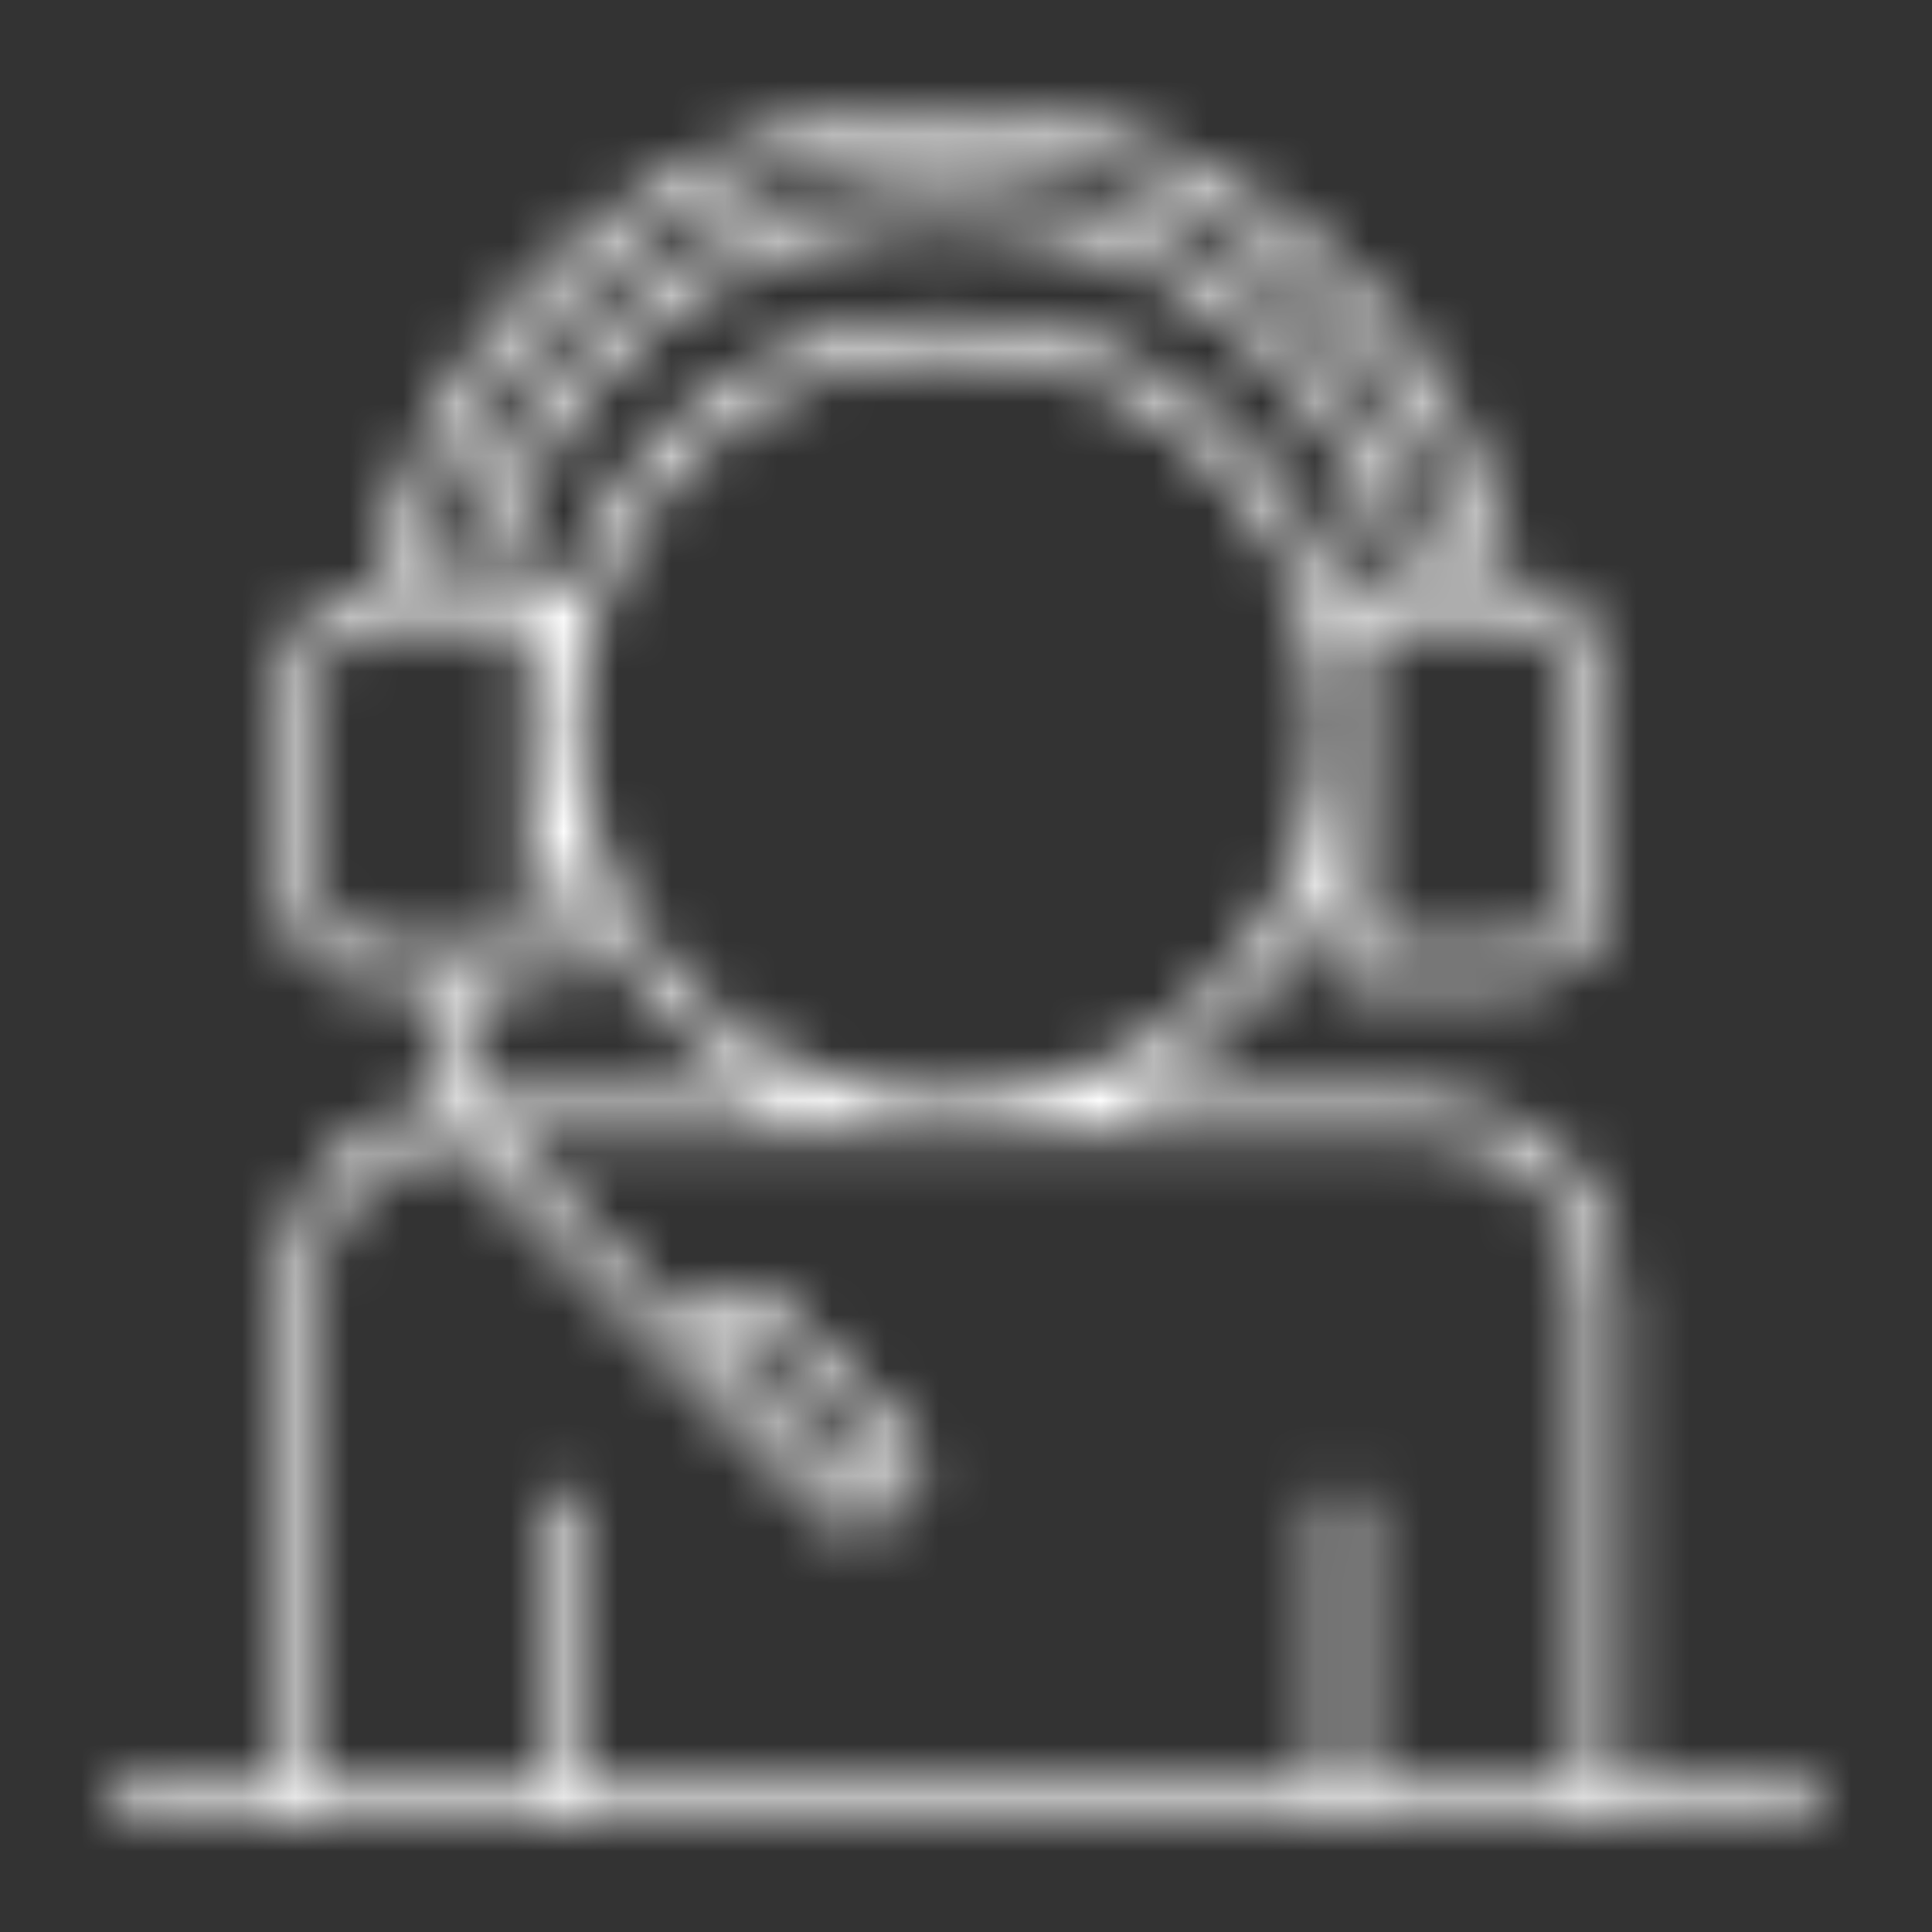 <svg width="36" height="36" viewBox="0 0 36 36" fill="none" xmlns="http://www.w3.org/2000/svg">
<rect x="0" y="0" width="36" height="36" fill="#333333" stroke="none"/>
<g clip-path="url(#clip0_2023_11004)">
<mask id="path-1-inside-1_2023_11004" fill="white">
<path d="M33.679 33.36H30.16V24.08C30.16 22.096 28.56 20.496 26.576 20.496H20.784C22.576 19.696 24.016 18.224 24.752 16.4V18C24.752 18.192 24.912 18.32 25.072 18.32H28.24C29.136 18.32 29.872 17.584 29.872 16.688L29.872 12.592C29.872 11.696 29.136 10.96 28.24 10.96H28.208C27.344 5.872 22.928 2 17.616 2C12.304 2 7.888 5.872 7.024 10.96H6.992C6.096 10.96 5.36 11.696 5.36 12.592V16.688C5.36 17.584 6.096 18.32 6.992 18.32H8.336V20.496C6.608 20.752 5.264 22.256 5.264 24.048V33.328L2.32 33.328C2.128 33.328 2 33.488 2 33.648C2 33.84 2.16 33.968 2.32 33.968H33.68C33.872 33.968 34 33.808 34 33.648C34 33.488 33.84 33.36 33.68 33.36L33.679 33.36ZM17.712 20.464C13.872 20.464 10.768 17.36 10.768 13.52C10.768 9.68 13.871 6.576 17.712 6.576C21.551 6.576 24.655 9.68 24.655 13.52C24.655 17.36 21.552 20.464 17.712 20.464ZM10.48 11.216C10.448 11.056 10.319 10.96 10.159 10.96H9.199C10.031 7.056 13.488 4.144 17.616 4.144C21.744 4.144 25.2 7.056 26.032 10.96H25.072C25.008 10.96 24.944 10.992 24.88 11.024C23.856 8.048 21.008 5.936 17.712 5.936C14.32 5.904 11.44 8.144 10.48 11.216L10.48 11.216ZM29.232 12.592V16.688C29.232 17.232 28.784 17.68 28.239 17.68H25.392V11.6H28.239C28.784 11.6 29.232 12.048 29.232 12.592V12.592ZM17.616 2.64C22.576 2.64 26.672 6.224 27.535 10.928H26.671C25.839 6.704 22.127 3.504 17.616 3.504C13.136 3.504 9.392 6.704 8.528 10.96H7.663C8.559 6.256 12.655 2.64 17.615 2.64H17.616ZM6 16.688V12.592C6 12.048 6.448 11.6 6.992 11.6H9.84V17.68H6.992C6.448 17.68 6 17.232 6 16.688V16.688ZM10.16 18.32C10.352 18.32 10.48 18.16 10.48 18V15.856C11.152 17.904 12.688 19.6 14.64 20.464H9.008V18.32L10.16 18.32ZM25.328 33.36V28.08C25.328 27.888 25.168 27.76 25.007 27.76C24.816 27.76 24.687 27.92 24.687 28.08L24.688 33.36H10.768V28.08C10.768 27.888 10.608 27.76 10.448 27.76C10.256 27.76 10.127 27.92 10.127 28.08V33.36H5.904V24.08C5.904 22.608 6.992 21.392 8.4 21.2L12.815 25.616L15.503 28.336C15.631 28.464 15.791 28.528 15.951 28.528C16.111 28.528 16.303 28.464 16.399 28.336L17.007 27.728C17.135 27.6 17.199 27.44 17.199 27.28C17.199 27.12 17.135 26.928 17.007 26.832L14.319 24.144C14.063 23.888 13.647 23.888 13.392 24.144L12.784 24.752L9.263 21.136H26.575C28.207 21.136 29.519 22.448 29.519 24.08V33.36L25.328 33.36ZM14.864 26.736L13.296 25.168L13.904 24.56L16.591 27.248L15.983 27.856L14.864 26.736Z"/>
</mask>
<path d="M33.679 33.36H30.16V24.08C30.16 22.096 28.56 20.496 26.576 20.496H20.784C22.576 19.696 24.016 18.224 24.752 16.4V18C24.752 18.192 24.912 18.32 25.072 18.32H28.24C29.136 18.32 29.872 17.584 29.872 16.688L29.872 12.592C29.872 11.696 29.136 10.96 28.24 10.96H28.208C27.344 5.872 22.928 2 17.616 2C12.304 2 7.888 5.872 7.024 10.96H6.992C6.096 10.96 5.36 11.696 5.36 12.592V16.688C5.36 17.584 6.096 18.32 6.992 18.32H8.336V20.496C6.608 20.752 5.264 22.256 5.264 24.048V33.328L2.32 33.328C2.128 33.328 2 33.488 2 33.648C2 33.84 2.16 33.968 2.32 33.968H33.68C33.872 33.968 34 33.808 34 33.648C34 33.488 33.84 33.36 33.68 33.36L33.679 33.36ZM17.712 20.464C13.872 20.464 10.768 17.36 10.768 13.52C10.768 9.68 13.871 6.576 17.712 6.576C21.551 6.576 24.655 9.68 24.655 13.52C24.655 17.36 21.552 20.464 17.712 20.464ZM10.48 11.216C10.448 11.056 10.319 10.96 10.159 10.96H9.199C10.031 7.056 13.488 4.144 17.616 4.144C21.744 4.144 25.2 7.056 26.032 10.96H25.072C25.008 10.96 24.944 10.992 24.88 11.024C23.856 8.048 21.008 5.936 17.712 5.936C14.32 5.904 11.44 8.144 10.48 11.216L10.48 11.216ZM29.232 12.592V16.688C29.232 17.232 28.784 17.68 28.239 17.68H25.392V11.6H28.239C28.784 11.6 29.232 12.048 29.232 12.592V12.592ZM17.616 2.64C22.576 2.64 26.672 6.224 27.535 10.928H26.671C25.839 6.704 22.127 3.504 17.616 3.504C13.136 3.504 9.392 6.704 8.528 10.96H7.663C8.559 6.256 12.655 2.64 17.615 2.64H17.616ZM6 16.688V12.592C6 12.048 6.448 11.6 6.992 11.6H9.84V17.68H6.992C6.448 17.68 6 17.232 6 16.688V16.688ZM10.16 18.32C10.352 18.32 10.48 18.16 10.48 18V15.856C11.152 17.904 12.688 19.6 14.64 20.464H9.008V18.32L10.16 18.32ZM25.328 33.36V28.08C25.328 27.888 25.168 27.76 25.007 27.76C24.816 27.76 24.687 27.92 24.687 28.08L24.688 33.36H10.768V28.08C10.768 27.888 10.608 27.76 10.448 27.76C10.256 27.76 10.127 27.92 10.127 28.08V33.36H5.904V24.08C5.904 22.608 6.992 21.392 8.4 21.2L12.815 25.616L15.503 28.336C15.631 28.464 15.791 28.528 15.951 28.528C16.111 28.528 16.303 28.464 16.399 28.336L17.007 27.728C17.135 27.6 17.199 27.44 17.199 27.28C17.199 27.12 17.135 26.928 17.007 26.832L14.319 24.144C14.063 23.888 13.647 23.888 13.392 24.144L12.784 24.752L9.263 21.136H26.575C28.207 21.136 29.519 22.448 29.519 24.08V33.36L25.328 33.36ZM14.864 26.736L13.296 25.168L13.904 24.56L16.591 27.248L15.983 27.856L14.864 26.736Z" fill="white" stroke="white" stroke-width="2000" mask="url(#path-1-inside-1_2023_11004)"/>
</g>
<defs>
<clipPath id="clip0_2023_11004">
<rect width="36" height="36" fill="white"/>
</clipPath>
</defs>
</svg>
